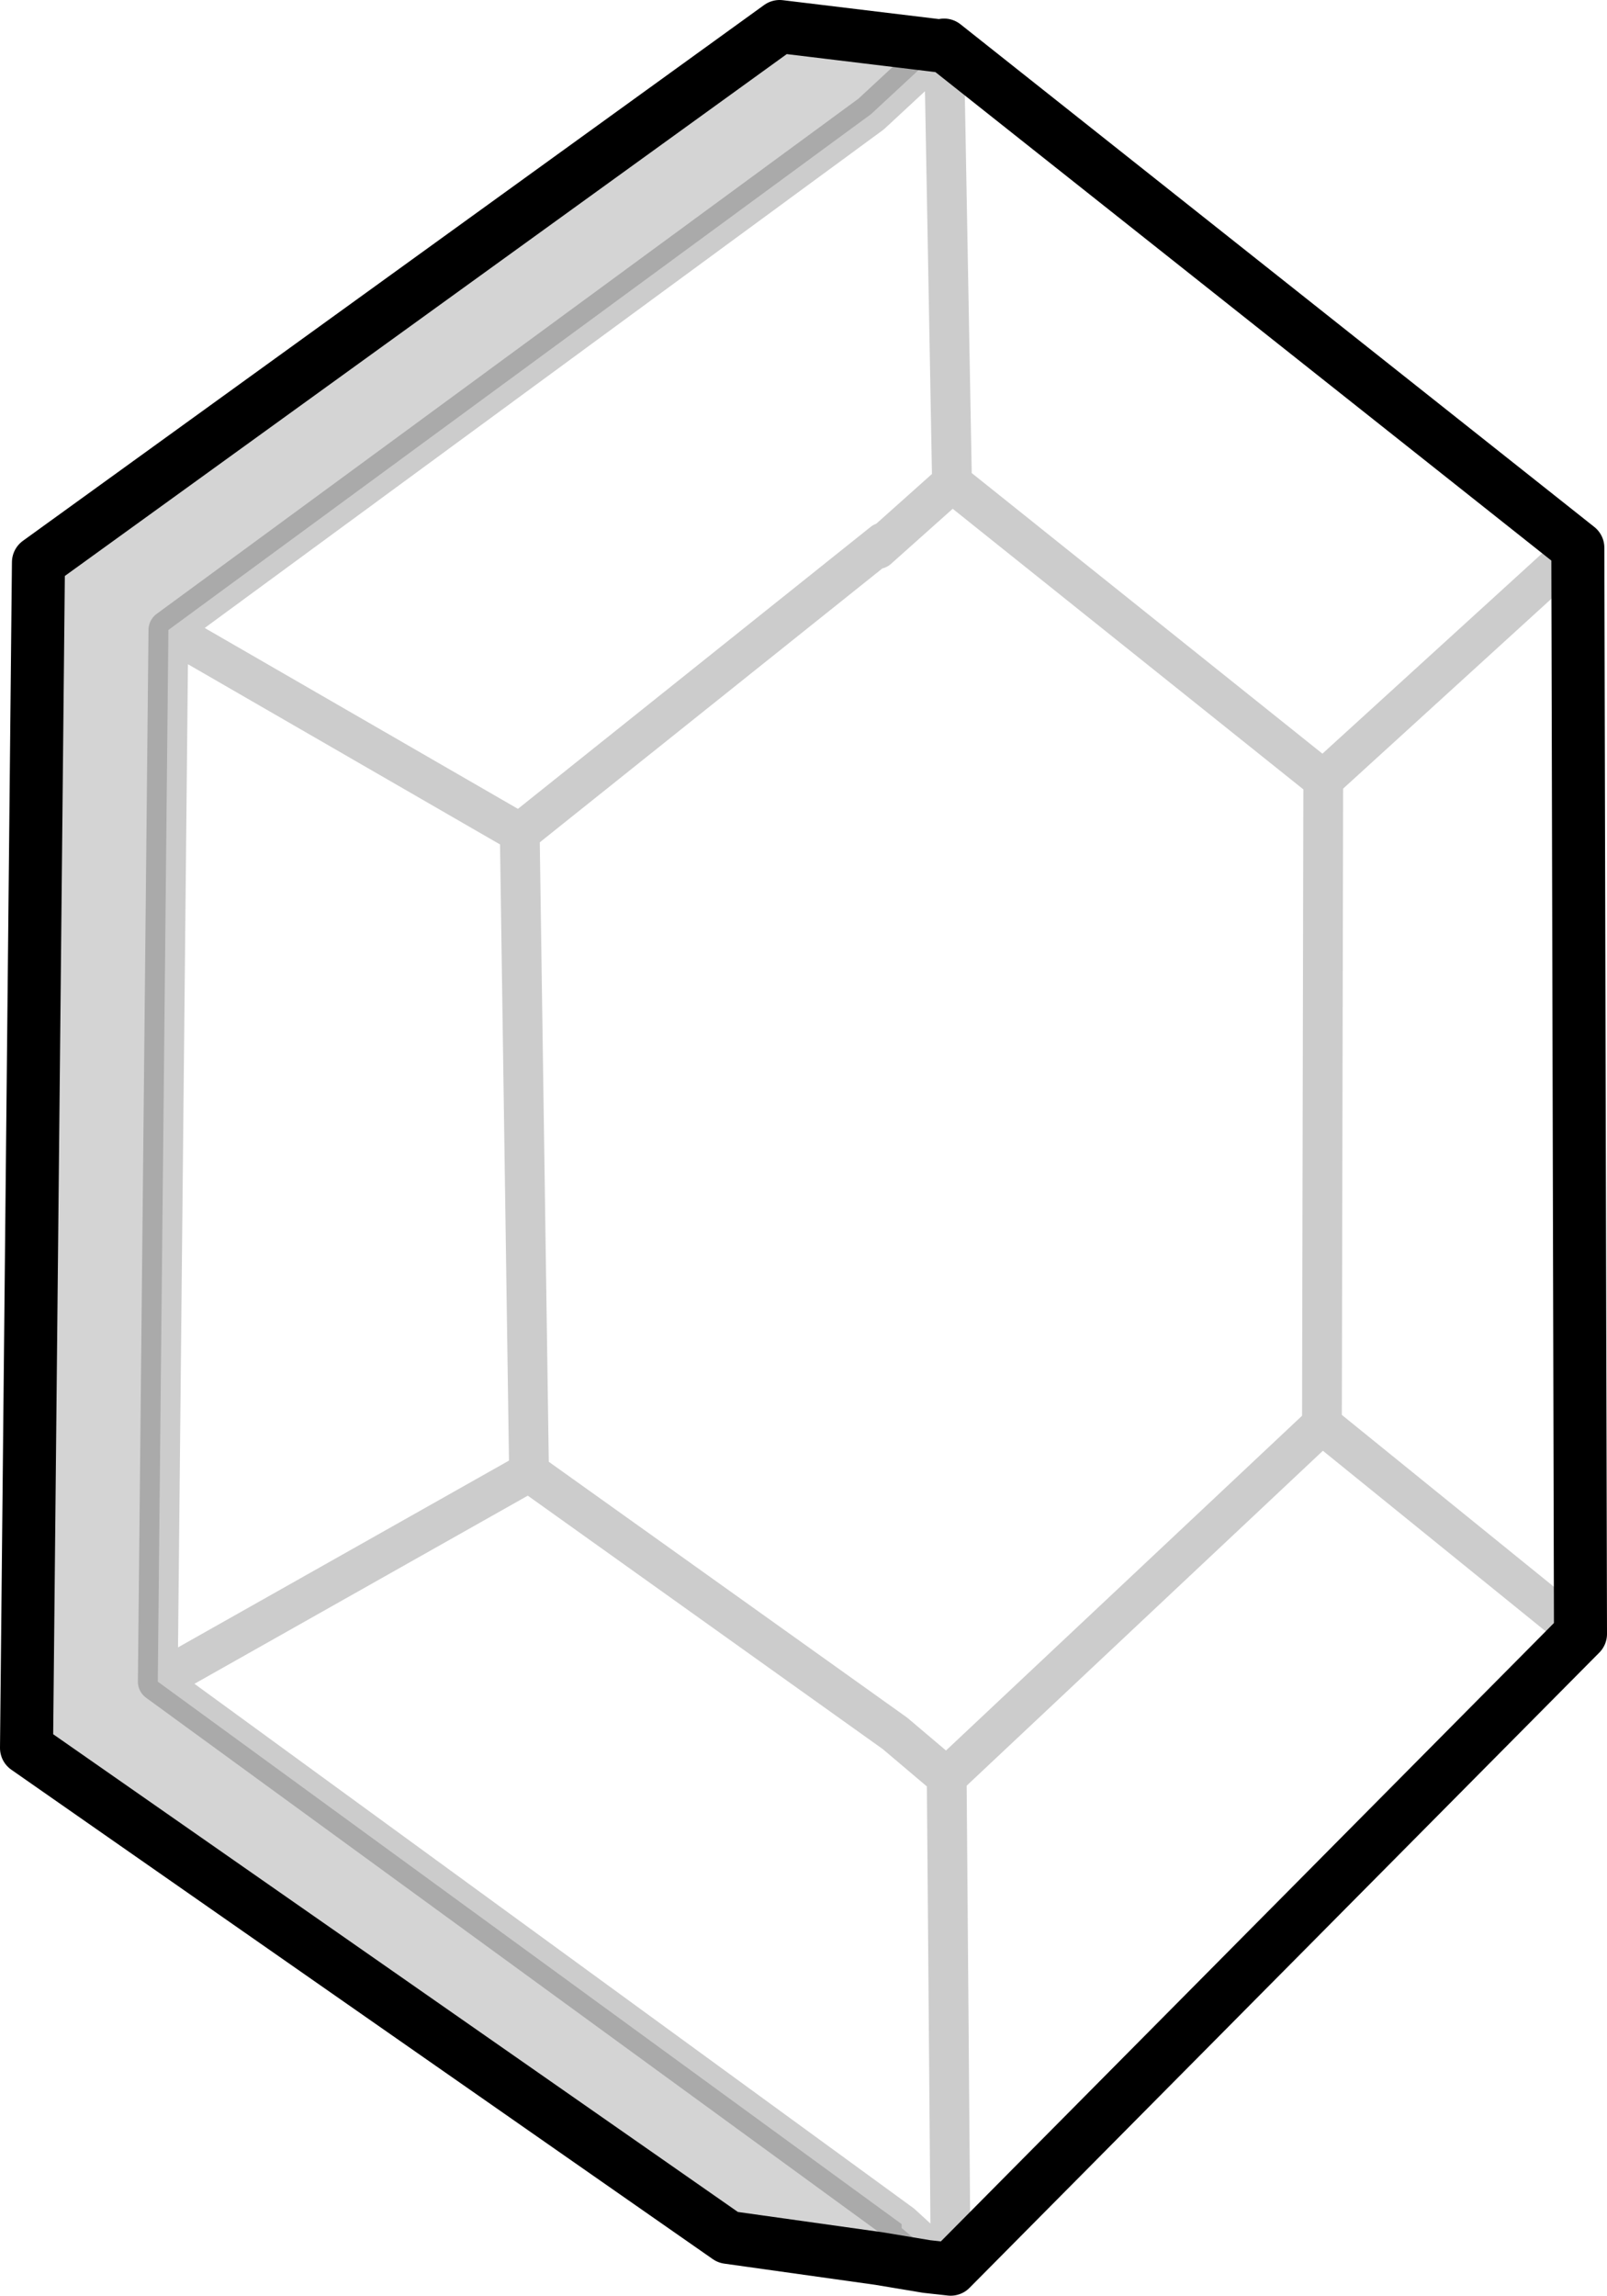 <?xml version="1.0" encoding="UTF-8" standalone="no"?>
<svg xmlns:xlink="http://www.w3.org/1999/xlink" height="86.55px" width="60.6px" xmlns="http://www.w3.org/2000/svg">
  <g transform="matrix(1.0, 0.0, 0.0, 1.0, 41.15, 44.15)">
    <path d="M-5.3 41.4 L-6.2 41.3 -8.0 41.0 -13.7 40.2 -40.15 21.75 -39.7 -22.95 -11.75 -43.15 -5.55 -42.4 -8.3 -39.85 -34.8 -20.4 -35.2 19.25 -7.15 39.7 -7.15 39.85 -5.3 41.4" fill="#d4d4d4" fill-rule="evenodd" stroke="none"/>
    <path d="M-5.55 -42.4 L-5.25 -25.95 8.75 -14.75 18.35 -23.5 M-7.15 39.7 L-35.2 19.25 -34.8 -20.4 -8.3 -39.85 -5.55 -42.4 M8.75 -14.75 L8.7 9.55 18.45 17.45 M-34.8 -20.4 L-21.55 -12.75 -7.85 -23.7 -8.05 -23.45 -5.25 -25.95 M-7.15 39.7 L-5.3 41.4 -5.45 22.85 -7.4 21.2 -21.2 11.35 -35.2 19.25 M-21.55 -12.75 L-21.2 11.35 M8.7 9.55 L-5.45 22.85" fill="none" stroke="#000000" stroke-linecap="round" stroke-linejoin="round" stroke-opacity="0.2" stroke-width="1.5"/>
    <path d="M18.35 -23.5 L-5.55 -42.45 -5.55 -42.4 -11.75 -43.15 -39.7 -22.95 -40.15 21.75 -13.7 40.2 -8.0 41.0 -6.2 41.3 -5.3 41.4 18.45 17.45 18.35 -23.5" fill="none" stroke="#000000" stroke-linecap="round" stroke-linejoin="round" stroke-width="2.0"/>
  </g>
</svg>
